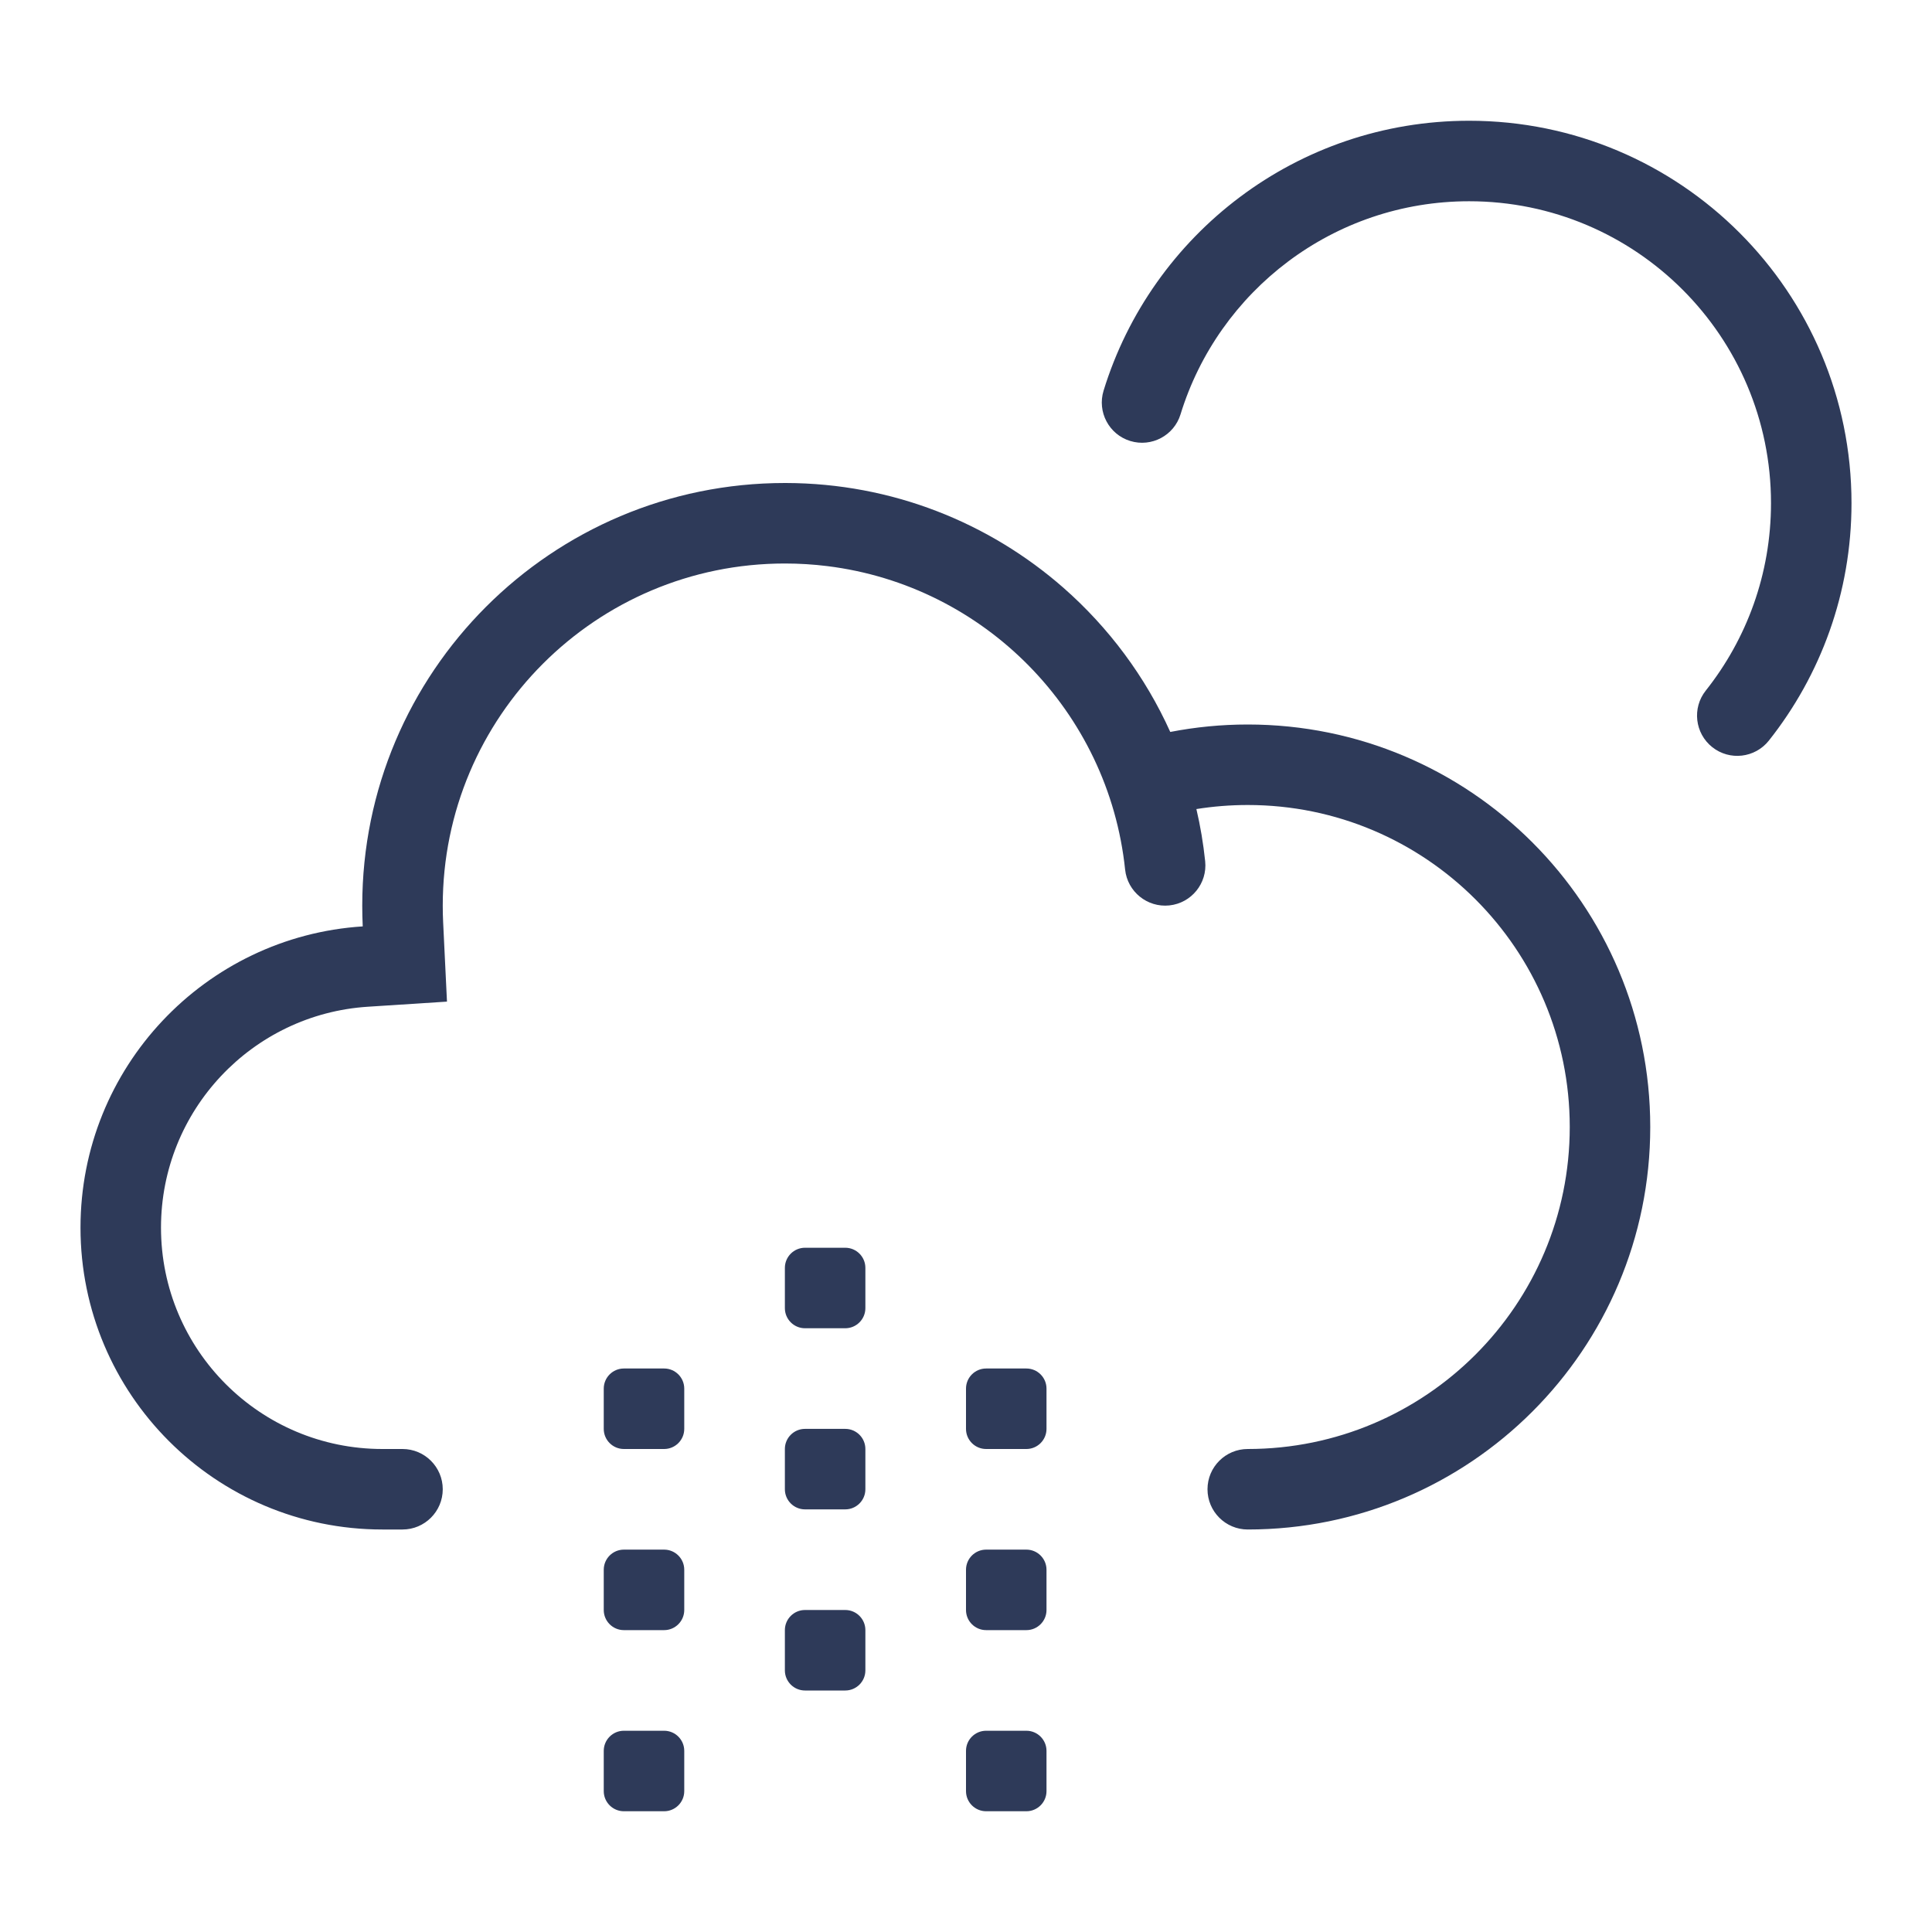 <svg width="48" height="48" viewBox="0 0 48 48" fill="none" xmlns="http://www.w3.org/2000/svg">
<path d="M29.33 10.294C30.272 7.227 33.127 5 36.5 5C40.642 5 44 8.358 44 12.5C44 14.261 43.394 15.878 42.379 17.158C42.036 17.59 42.108 18.219 42.541 18.563C42.974 18.906 43.602 18.833 43.946 18.401C45.232 16.78 46 14.729 46 12.5C46 7.253 41.747 3 36.5 3C32.224 3 28.611 5.824 27.418 9.706C27.256 10.234 27.552 10.794 28.08 10.956C28.608 11.118 29.168 10.822 29.33 10.294Z" fill="#2E3A59"/>
<path d="M29.942 21.396C29.896 20.956 29.823 20.523 29.724 20.101C30.139 20.035 30.564 20 31 20C35.418 20 39 23.582 39 28C39 32.418 35.418 36 31 36C30.448 36 30 36.448 30 37C30 37.552 30.448 38 31 38C36.523 38 41 33.523 41 28C41 22.477 36.523 18 31 18C30.341 18 29.698 18.064 29.075 18.185C28.454 16.808 27.544 15.59 26.424 14.606C24.581 12.989 22.167 12.006 19.524 12L19.5 12C13.701 12 9 16.701 9 22.5C9 22.673 9.004 22.845 9.012 23.016C5.097 23.267 2 26.522 2 30.5C2 34.642 5.358 38 9.5 38H10C10.552 38 11 37.552 11 37C11 36.448 10.552 36 10 36H9.5C6.462 36 4 33.538 4 30.5C4 27.583 6.271 25.196 9.14 25.012L11.105 24.885L11.01 22.919C11.003 22.78 11 22.641 11 22.5C11 17.806 14.805 14 19.5 14C19.857 14 20.209 14.022 20.555 14.065C24.459 14.548 27.543 17.679 27.953 21.604C28.011 22.153 28.503 22.552 29.052 22.495C29.601 22.437 30 21.945 29.942 21.396Z" fill="#2E3A59"/>
<path d="M20 31C19.724 31 19.5 31.224 19.5 31.5V32.5C19.5 32.776 19.724 33 20 33H21C21.276 33 21.5 32.776 21.5 32.5V31.5C21.5 31.224 21.276 31 21 31H20Z" fill="#2E3A59"/>
<path d="M15 34.5C15 34.224 15.224 34 15.5 34H16.5C16.776 34 17 34.224 17 34.5V35.5C17 35.776 16.776 36 16.5 36H15.5C15.224 36 15 35.776 15 35.5V34.5Z" fill="#2E3A59"/>
<path d="M15 39C15 38.724 15.224 38.5 15.5 38.5H16.5C16.776 38.5 17 38.724 17 39V40C17 40.276 16.776 40.5 16.5 40.5H15.5C15.224 40.5 15 40.276 15 40V39Z" fill="#2E3A59"/>
<path d="M15.5 43C15.224 43 15 43.224 15 43.5V44.5C15 44.776 15.224 45 15.5 45H16.5C16.776 45 17 44.776 17 44.5V43.5C17 43.224 16.776 43 16.5 43H15.5Z" fill="#2E3A59"/>
<path d="M24 34.5C24 34.224 24.224 34 24.5 34H25.5C25.776 34 26 34.224 26 34.5V35.5C26 35.776 25.776 36 25.5 36H24.5C24.224 36 24 35.776 24 35.5V34.5Z" fill="#2E3A59"/>
<path d="M24.5 38.5C24.224 38.5 24 38.724 24 39V40C24 40.276 24.224 40.5 24.5 40.5H25.5C25.776 40.5 26 40.276 26 40V39C26 38.724 25.776 38.5 25.5 38.5H24.5Z" fill="#2E3A59"/>
<path d="M24 43.5C24 43.224 24.224 43 24.5 43H25.5C25.776 43 26 43.224 26 43.5V44.5C26 44.776 25.776 45 25.5 45H24.5C24.224 45 24 44.776 24 44.5V43.5Z" fill="#2E3A59"/>
<path d="M19.5 36C19.5 35.724 19.724 35.5 20 35.5H21C21.276 35.5 21.5 35.724 21.5 36V37C21.5 37.276 21.276 37.5 21 37.5H20C19.724 37.5 19.5 37.276 19.5 37V36Z" fill="#2E3A59"/>
<path d="M20 40C19.724 40 19.5 40.224 19.5 40.5V41.5C19.5 41.776 19.724 42 20 42H21C21.276 42 21.5 41.776 21.5 41.5V40.5C21.5 40.224 21.276 40 21 40H20Z" fill="#2E3A59"/>
</svg>
